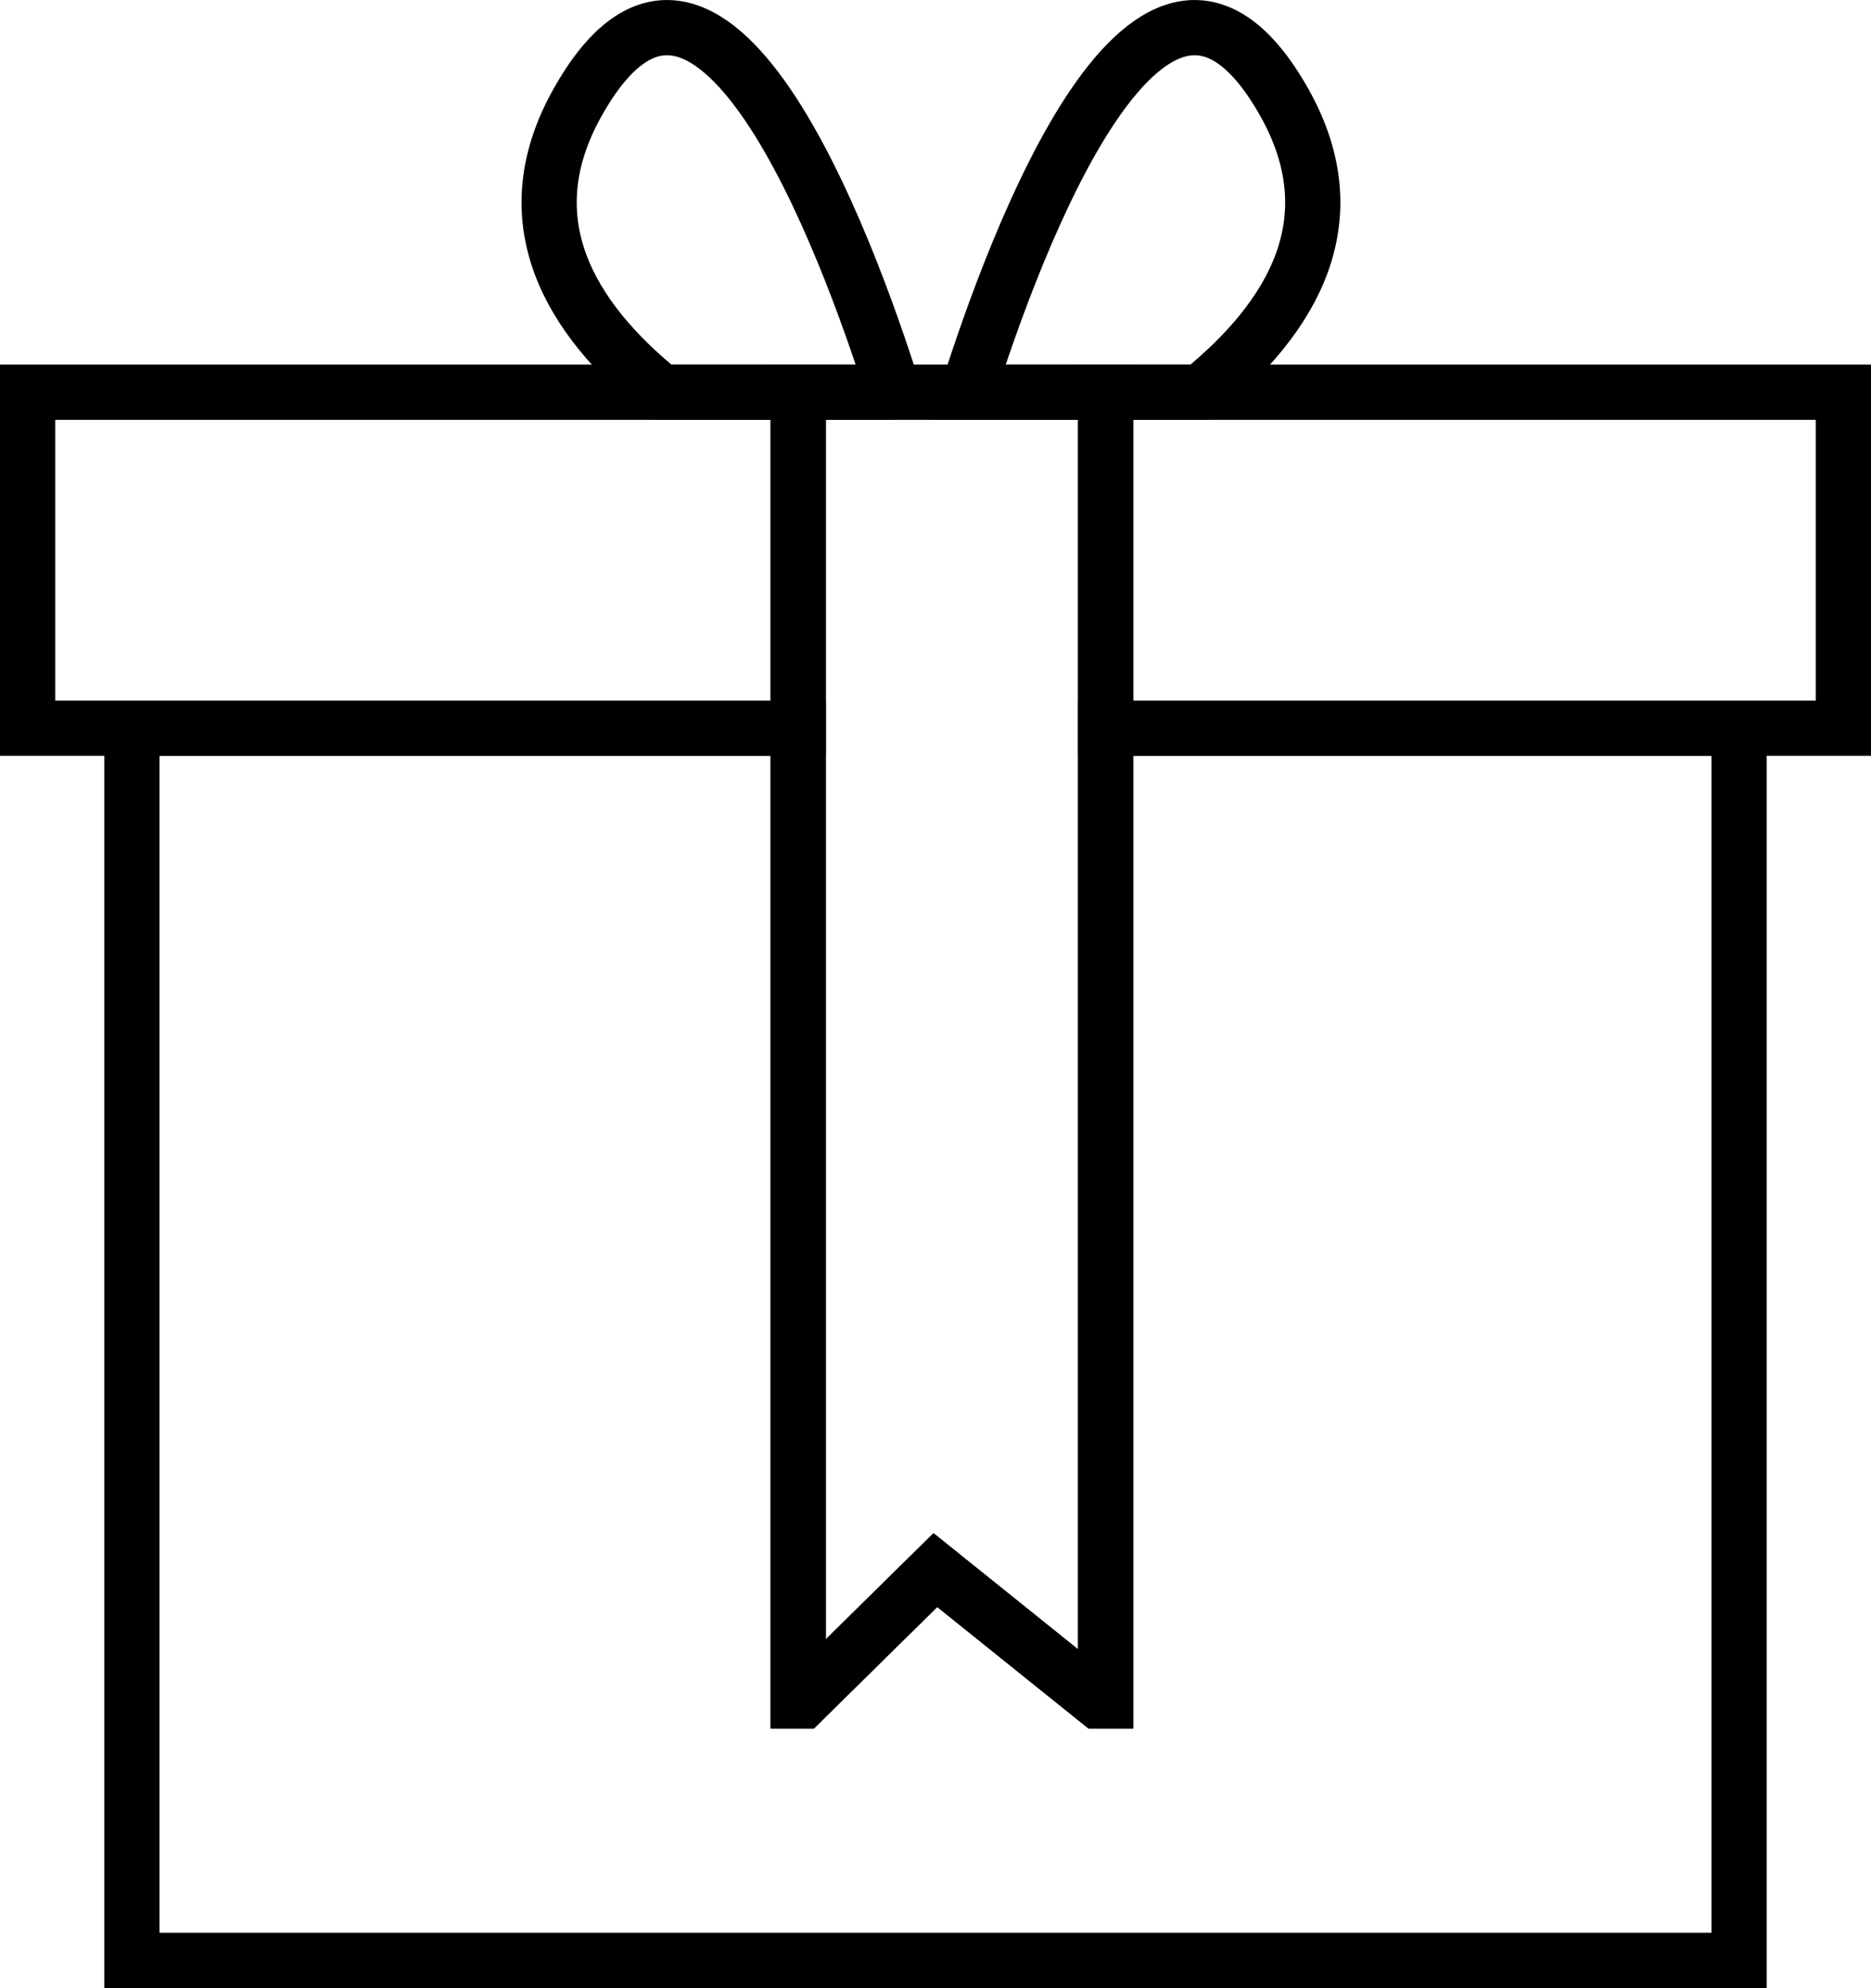 <?xml version="1.0" encoding="UTF-8"?><svg id="Layer_1" xmlns="http://www.w3.org/2000/svg" viewBox="0 0 67.79 72.02"><defs><style>.cls-1{fill:none;stroke:#000;stroke-miterlimit:10;stroke-width:2px;}</style></defs><polygon class="cls-1" points="40.06 14.21 40.06 61.62 39.79 61.62 33.89 56.88 29.08 61.62 28.92 61.62 28.92 14.21 40.06 14.21"/><g><polygon class="cls-1" points="63.01 26.38 63.01 71.02 4.78 71.02 4.78 26.38 28.92 26.38 28.92 61.62 29.08 61.62 33.89 56.88 39.79 61.62 40.06 61.62 40.06 26.38 63.01 26.38"/><rect class="cls-1" x="1" y="14.21" width="27.92" height="12.17"/><rect class="cls-1" x="40.06" y="14.21" width="26.73" height="12.17"/><path class="cls-1" d="M43.49,14.21h-8.43c1.68-5.3,6.7-19.02,11.49-10.47,2.37,4.25,.27,7.77-3.06,10.47Z"/><path class="cls-1" d="M32.39,14.21h-8.42c-3.33-2.69-5.43-6.22-3.06-10.47,4.77-8.55,9.8,5.17,11.47,10.47Z"/></g></svg>